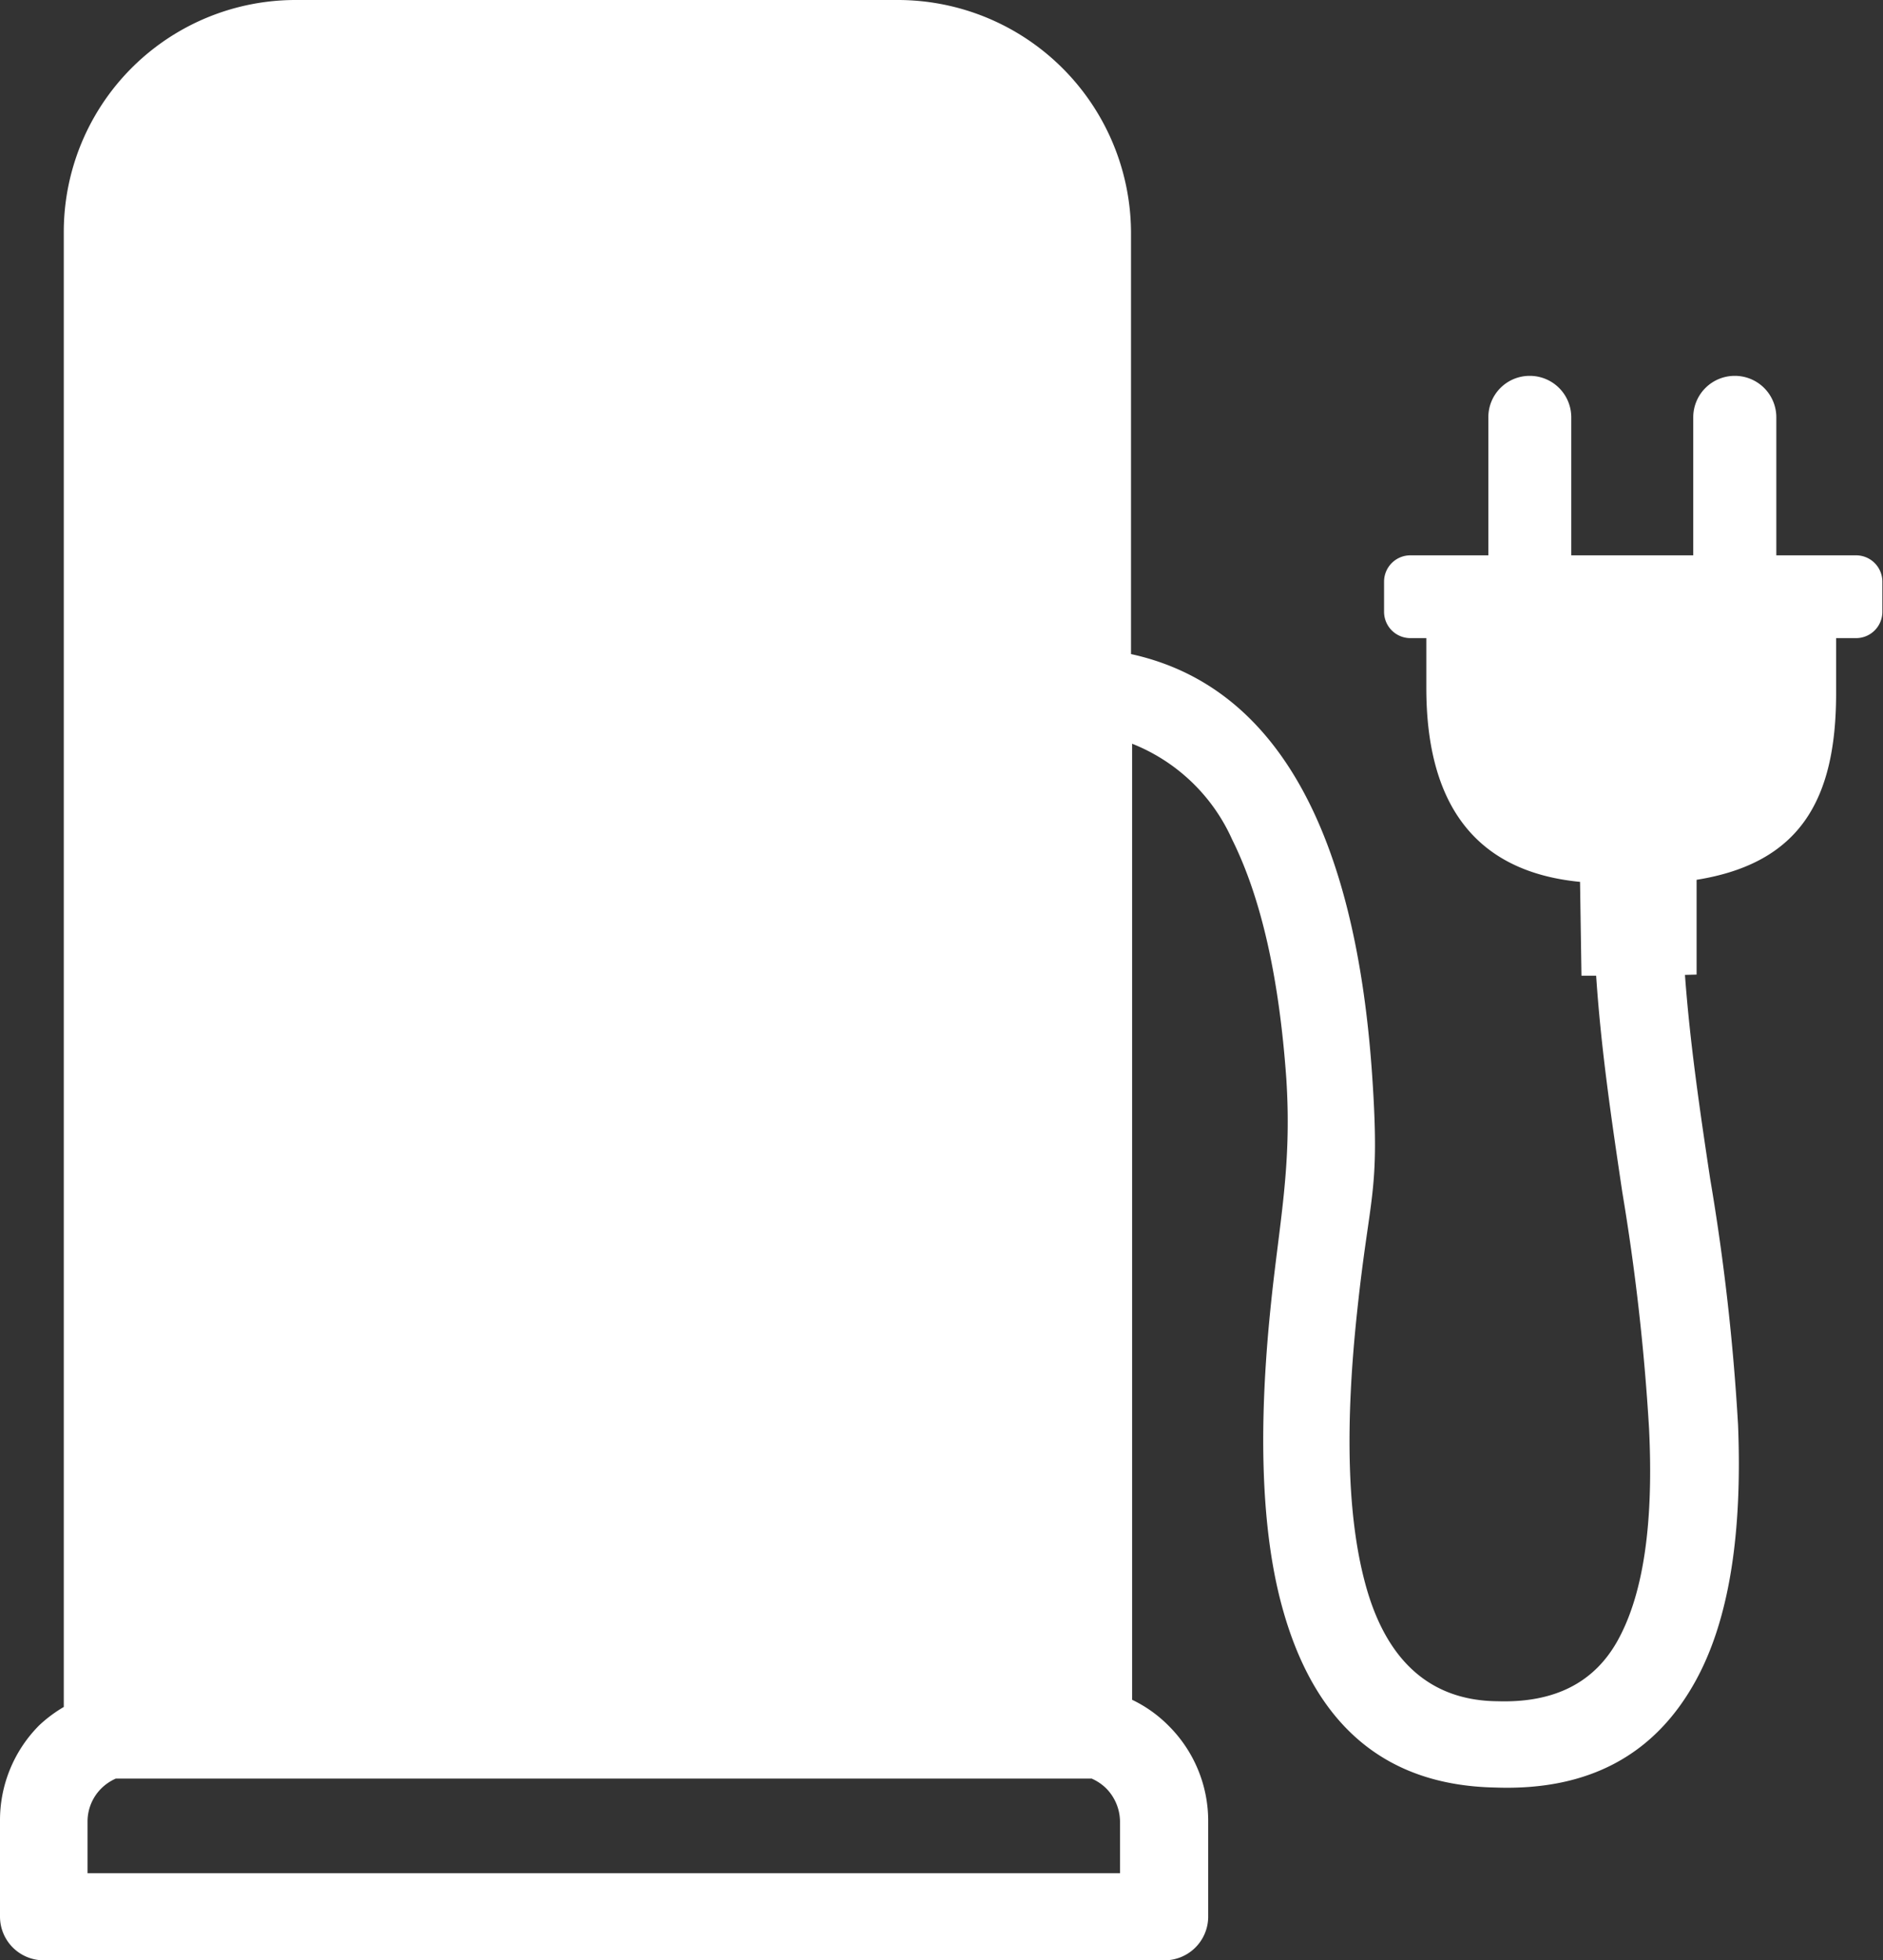 <svg id="Layer_1" data-name="Layer 1" xmlns="http://www.w3.org/2000/svg" viewBox="0 0 118.09 122.88">
  <rect x="0" y="0" width="118.09" height="122.88" fill="#333333" stroke="none"/>
  <defs>
    <style>.cls-1{fill:#ffffff;}</style>
  </defs>
  <title>electric-vehicle-charging-station</title>
  <path class="cls-1" d="M105.67,61.11c.31,4.25.94,8.53,1.58,12.78A139.75,139.75,0,0,1,109,89.32c.27,6.75-.53,12.3-2.76,16.22-2.48,4.38-6.51,6.72-12.45,6.51h0c-7.09-.13-11.45-4.11-13.42-11.46-1.27-4.73-1.46-11-.7-18.5.54-5.42,1.36-8.89,1-14.47-.45-6.33-1.57-11.32-3.4-15a11.51,11.51,0,0,0-6.27-6v59.93a8.18,8.18,0,0,1,2.3,1.64,8.41,8.41,0,0,1,2.47,6v6A2.74,2.74,0,0,1,73,122.88H2.74A2.74,2.74,0,0,1,0,120.14v-6a8.42,8.42,0,0,1,2.47-6A8.57,8.57,0,0,1,4,107V14.52A14.54,14.54,0,0,1,18.56,0H56.34A14.63,14.63,0,0,1,70.93,14.59V41c11.36,2.48,14.4,15.65,15.13,26.51.49,7.31-.15,7.2-.94,14.63-.77,7.13-.64,12.88.49,17.09,1.27,4.77,4,7.35,8.24,7.41h.05c3.66.12,6.09-1.22,7.52-3.75,1.69-3,2.28-7.55,2-13.31a139.76,139.76,0,0,0-1.68-14.85c-.66-4.44-1.33-8.91-1.64-13.57h-.92l-.09-5.88c-7-.68-9.64-5.39-9.64-12.16V40h-1a1.65,1.65,0,0,1-1.65-1.65V36.46a1.65,1.65,0,0,1,1.65-1.65h4.89V26.16a2.59,2.59,0,0,1,2.6-2.6h0a2.6,2.6,0,0,1,2.6,2.6v8.65h7.65V26.16a2.6,2.6,0,0,1,2.6-2.6h0a2.6,2.6,0,0,1,2.61,2.6v8.65h5a1.65,1.65,0,0,1,1.65,1.65v1.91A1.65,1.65,0,0,1,116.44,40h-1.29v3.45c0,6.68-2.26,10.66-8.75,11.7v5.94ZM42.21,71.28H49.1a1.81,1.81,0,0,1,1.81,1.81,1.85,1.85,0,0,1-.31,1l-16.41,28a1.8,1.8,0,0,1-3.31-1.3L33.3,83.62l-8.16.14A1.8,1.8,0,0,1,23.32,82a1.71,1.71,0,0,1,.25-.95l16.13-28A1.81,1.81,0,0,1,43,54.23l-.83,17.05ZM21.86,12.54H53.68a6,6,0,0,1,4.24,1.76c.07.08.15.15.22.24a6,6,0,0,1,1.56,4v20.3a6,6,0,0,1-6,6H21.86a6,6,0,0,1-4.23-1.76h0a6,6,0,0,1-1.76-4.24V18.53a6,6,0,0,1,1.76-4.24,2.41,2.41,0,0,1,.24-.21,6,6,0,0,1,4-1.54Zm46.58,98.95H7.26a3,3,0,0,0-.91.62,2.92,2.92,0,0,0-.86,2.07v3.24H70.24v-3.24a3,3,0,0,0-.86-2.07,3,3,0,0,0-.94-.63Z"/>
</svg>
